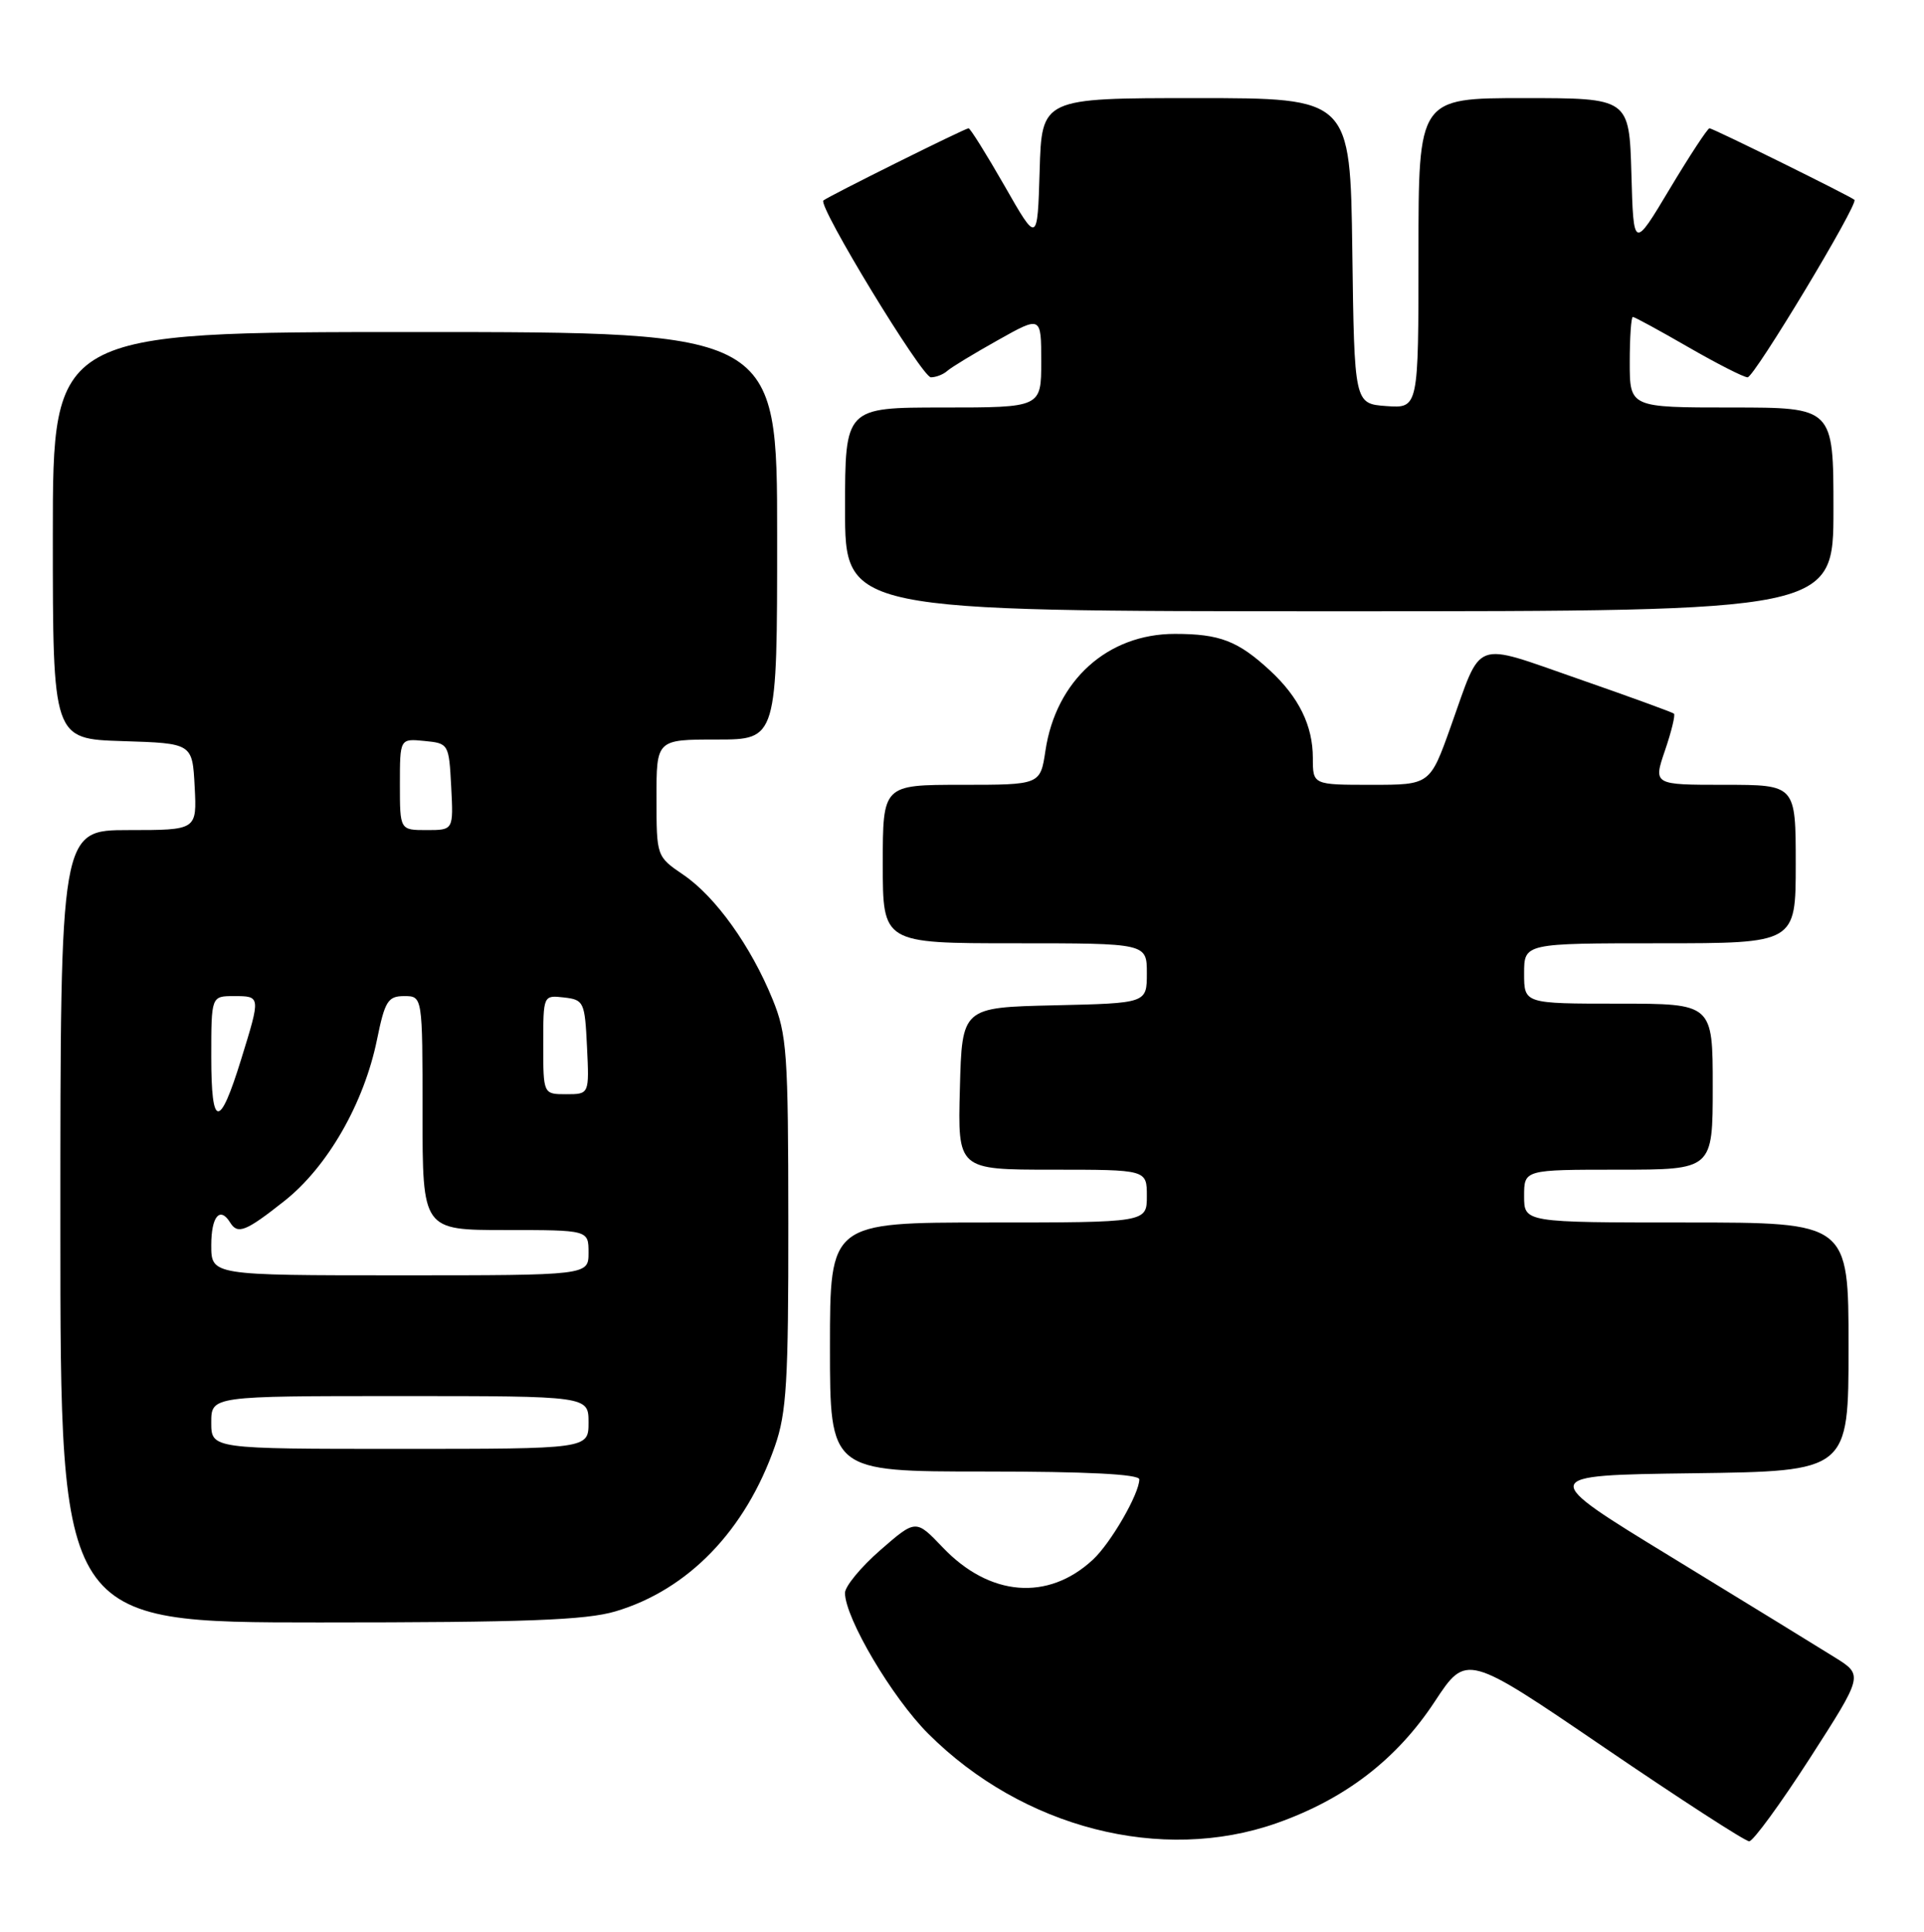 <?xml version="1.0" encoding="UTF-8" standalone="no"?>
<!DOCTYPE svg PUBLIC "-//W3C//DTD SVG 1.1//EN" "http://www.w3.org/Graphics/SVG/1.1/DTD/svg11.dtd" >
<svg xmlns="http://www.w3.org/2000/svg" xmlns:xlink="http://www.w3.org/1999/xlink" version="1.1" viewBox="0 0 255 256">
 <g >
 <path fill="currentColor"
d=" M 169.22 241.59 C 178.31 238.38 185.13 233.13 190.16 225.48 C 194.35 219.12 194.35 219.12 212.61 231.56 C 222.65 238.40 231.30 244.00 231.83 244.00 C 232.35 244.00 235.97 239.05 239.87 233.00 C 246.95 221.99 246.95 221.99 243.23 219.66 C 241.18 218.38 231.46 212.41 221.64 206.41 C 203.77 195.50 203.77 195.50 224.39 195.23 C 245.00 194.96 245.00 194.96 245.00 178.48 C 245.00 162.00 245.00 162.00 223.50 162.00 C 202.00 162.00 202.00 162.00 202.00 158.50 C 202.00 155.00 202.00 155.00 214.50 155.00 C 227.00 155.00 227.00 155.00 227.00 144.00 C 227.00 133.00 227.00 133.00 214.50 133.00 C 202.00 133.00 202.00 133.00 202.00 129.00 C 202.00 125.00 202.00 125.00 220.00 125.00 C 238.00 125.00 238.00 125.00 238.00 114.50 C 238.00 104.00 238.00 104.00 228.56 104.00 C 219.12 104.00 219.12 104.00 220.67 99.45 C 221.53 96.94 222.06 94.74 221.86 94.57 C 221.66 94.39 215.95 92.31 209.16 89.95 C 195.04 85.05 196.48 84.52 192.29 96.25 C 189.53 104.00 189.53 104.00 181.77 104.00 C 174.00 104.00 174.00 104.00 174.00 100.45 C 174.00 96.17 172.16 92.41 168.34 88.87 C 164.08 84.93 161.67 84.00 155.71 84.00 C 146.79 84.00 139.95 90.17 138.56 99.47 C 137.88 104.00 137.88 104.00 127.44 104.00 C 117.00 104.00 117.00 104.00 117.00 114.50 C 117.00 125.00 117.00 125.00 134.50 125.00 C 152.00 125.00 152.00 125.00 152.00 128.97 C 152.00 132.94 152.00 132.94 139.75 133.22 C 127.50 133.50 127.50 133.50 127.22 144.25 C 126.93 155.00 126.93 155.00 139.47 155.00 C 152.00 155.00 152.00 155.00 152.00 158.50 C 152.00 162.00 152.00 162.00 131.00 162.00 C 110.00 162.00 110.00 162.00 110.00 178.50 C 110.00 195.00 110.00 195.00 130.50 195.00 C 144.02 195.00 151.00 195.35 151.00 196.04 C 151.00 197.94 147.23 204.47 144.85 206.68 C 138.90 212.21 131.15 211.58 124.94 205.05 C 121.38 201.32 121.38 201.32 116.68 205.41 C 114.10 207.66 111.99 210.22 111.99 211.09 C 112.01 214.43 118.23 224.95 123.02 229.74 C 135.53 242.24 153.96 246.97 169.22 241.59 Z  M 81.58 213.53 C 91.21 210.67 98.81 202.80 102.70 191.65 C 104.25 187.23 104.50 183.03 104.48 162.00 C 104.47 139.52 104.30 137.08 102.39 132.41 C 99.52 125.37 94.83 118.82 90.58 115.93 C 87.01 113.50 87.01 113.50 87.01 105.75 C 87.00 98.00 87.00 98.00 95.00 98.00 C 103.00 98.00 103.00 98.00 103.00 71.00 C 103.00 44.00 103.00 44.00 55.00 44.00 C 7.00 44.00 7.00 44.00 7.00 70.96 C 7.00 97.92 7.00 97.92 16.25 98.21 C 25.50 98.50 25.50 98.50 25.80 104.25 C 26.10 110.00 26.10 110.00 17.05 110.00 C 8.00 110.00 8.00 110.00 8.00 162.50 C 8.00 215.00 8.00 215.00 42.32 215.00 C 69.57 215.00 77.65 214.70 81.58 213.53 Z  M 243.00 67.50 C 243.00 54.00 243.00 54.00 229.50 54.00 C 216.00 54.00 216.00 54.00 216.00 48.00 C 216.00 44.70 216.19 42.00 216.41 42.00 C 216.64 42.00 219.95 43.80 223.76 46.00 C 227.58 48.20 231.11 50.00 231.62 50.00 C 232.50 50.00 246.36 26.99 245.78 26.48 C 245.21 25.98 227.03 17.00 226.57 17.00 C 226.32 17.00 223.95 20.61 221.30 25.03 C 216.50 33.05 216.50 33.05 216.22 23.03 C 215.93 13.00 215.93 13.00 201.97 13.00 C 188.00 13.00 188.00 13.00 188.00 33.56 C 188.00 54.11 188.00 54.11 183.75 53.81 C 179.50 53.50 179.50 53.50 179.23 33.25 C 178.96 13.00 178.96 13.00 158.52 13.00 C 138.07 13.00 138.07 13.00 137.79 22.63 C 137.50 32.27 137.50 32.27 133.14 24.63 C 130.74 20.44 128.59 17.00 128.37 17.00 C 127.90 17.00 109.69 26.06 109.13 26.57 C 108.37 27.27 122.20 50.00 123.38 50.00 C 124.05 50.00 125.03 49.62 125.55 49.15 C 126.07 48.68 129.09 46.85 132.25 45.08 C 138.00 41.85 138.00 41.85 138.00 47.93 C 138.00 54.00 138.00 54.00 125.00 54.00 C 112.00 54.00 112.00 54.00 112.00 67.50 C 112.00 81.00 112.00 81.00 177.50 81.00 C 243.00 81.00 243.00 81.00 243.00 67.50 Z  M 28.00 188.50 C 28.00 185.00 28.00 185.00 53.00 185.00 C 78.00 185.00 78.00 185.00 78.00 188.50 C 78.00 192.00 78.00 192.00 53.00 192.00 C 28.00 192.00 28.00 192.00 28.00 188.50 Z  M 28.00 165.00 C 28.00 161.20 29.15 159.82 30.50 162.00 C 31.50 163.62 32.56 163.21 37.69 159.15 C 43.41 154.63 48.25 146.20 49.97 137.75 C 51.01 132.65 51.42 132.00 53.57 132.00 C 56.00 132.00 56.00 132.00 56.00 147.50 C 56.00 163.00 56.00 163.00 67.00 163.00 C 78.00 163.00 78.00 163.00 78.00 166.00 C 78.00 169.00 78.00 169.00 53.00 169.00 C 28.00 169.00 28.00 169.00 28.00 165.00 Z  M 28.00 140.06 C 28.00 132.00 28.00 132.00 31.00 132.00 C 34.56 132.00 34.56 131.98 31.97 140.35 C 29.10 149.66 28.00 149.58 28.00 140.06 Z  M 72.00 138.43 C 72.00 131.87 72.00 131.87 74.75 132.18 C 77.39 132.49 77.51 132.76 77.80 138.75 C 78.10 145.00 78.10 145.00 75.05 145.00 C 72.00 145.00 72.00 145.00 72.00 138.43 Z  M 53.00 103.94 C 53.00 97.87 53.00 97.87 56.25 98.19 C 59.46 98.50 59.50 98.57 59.80 104.25 C 60.10 110.00 60.10 110.00 56.55 110.00 C 53.00 110.00 53.00 110.00 53.00 103.94 Z "/>
</g>
</svg>